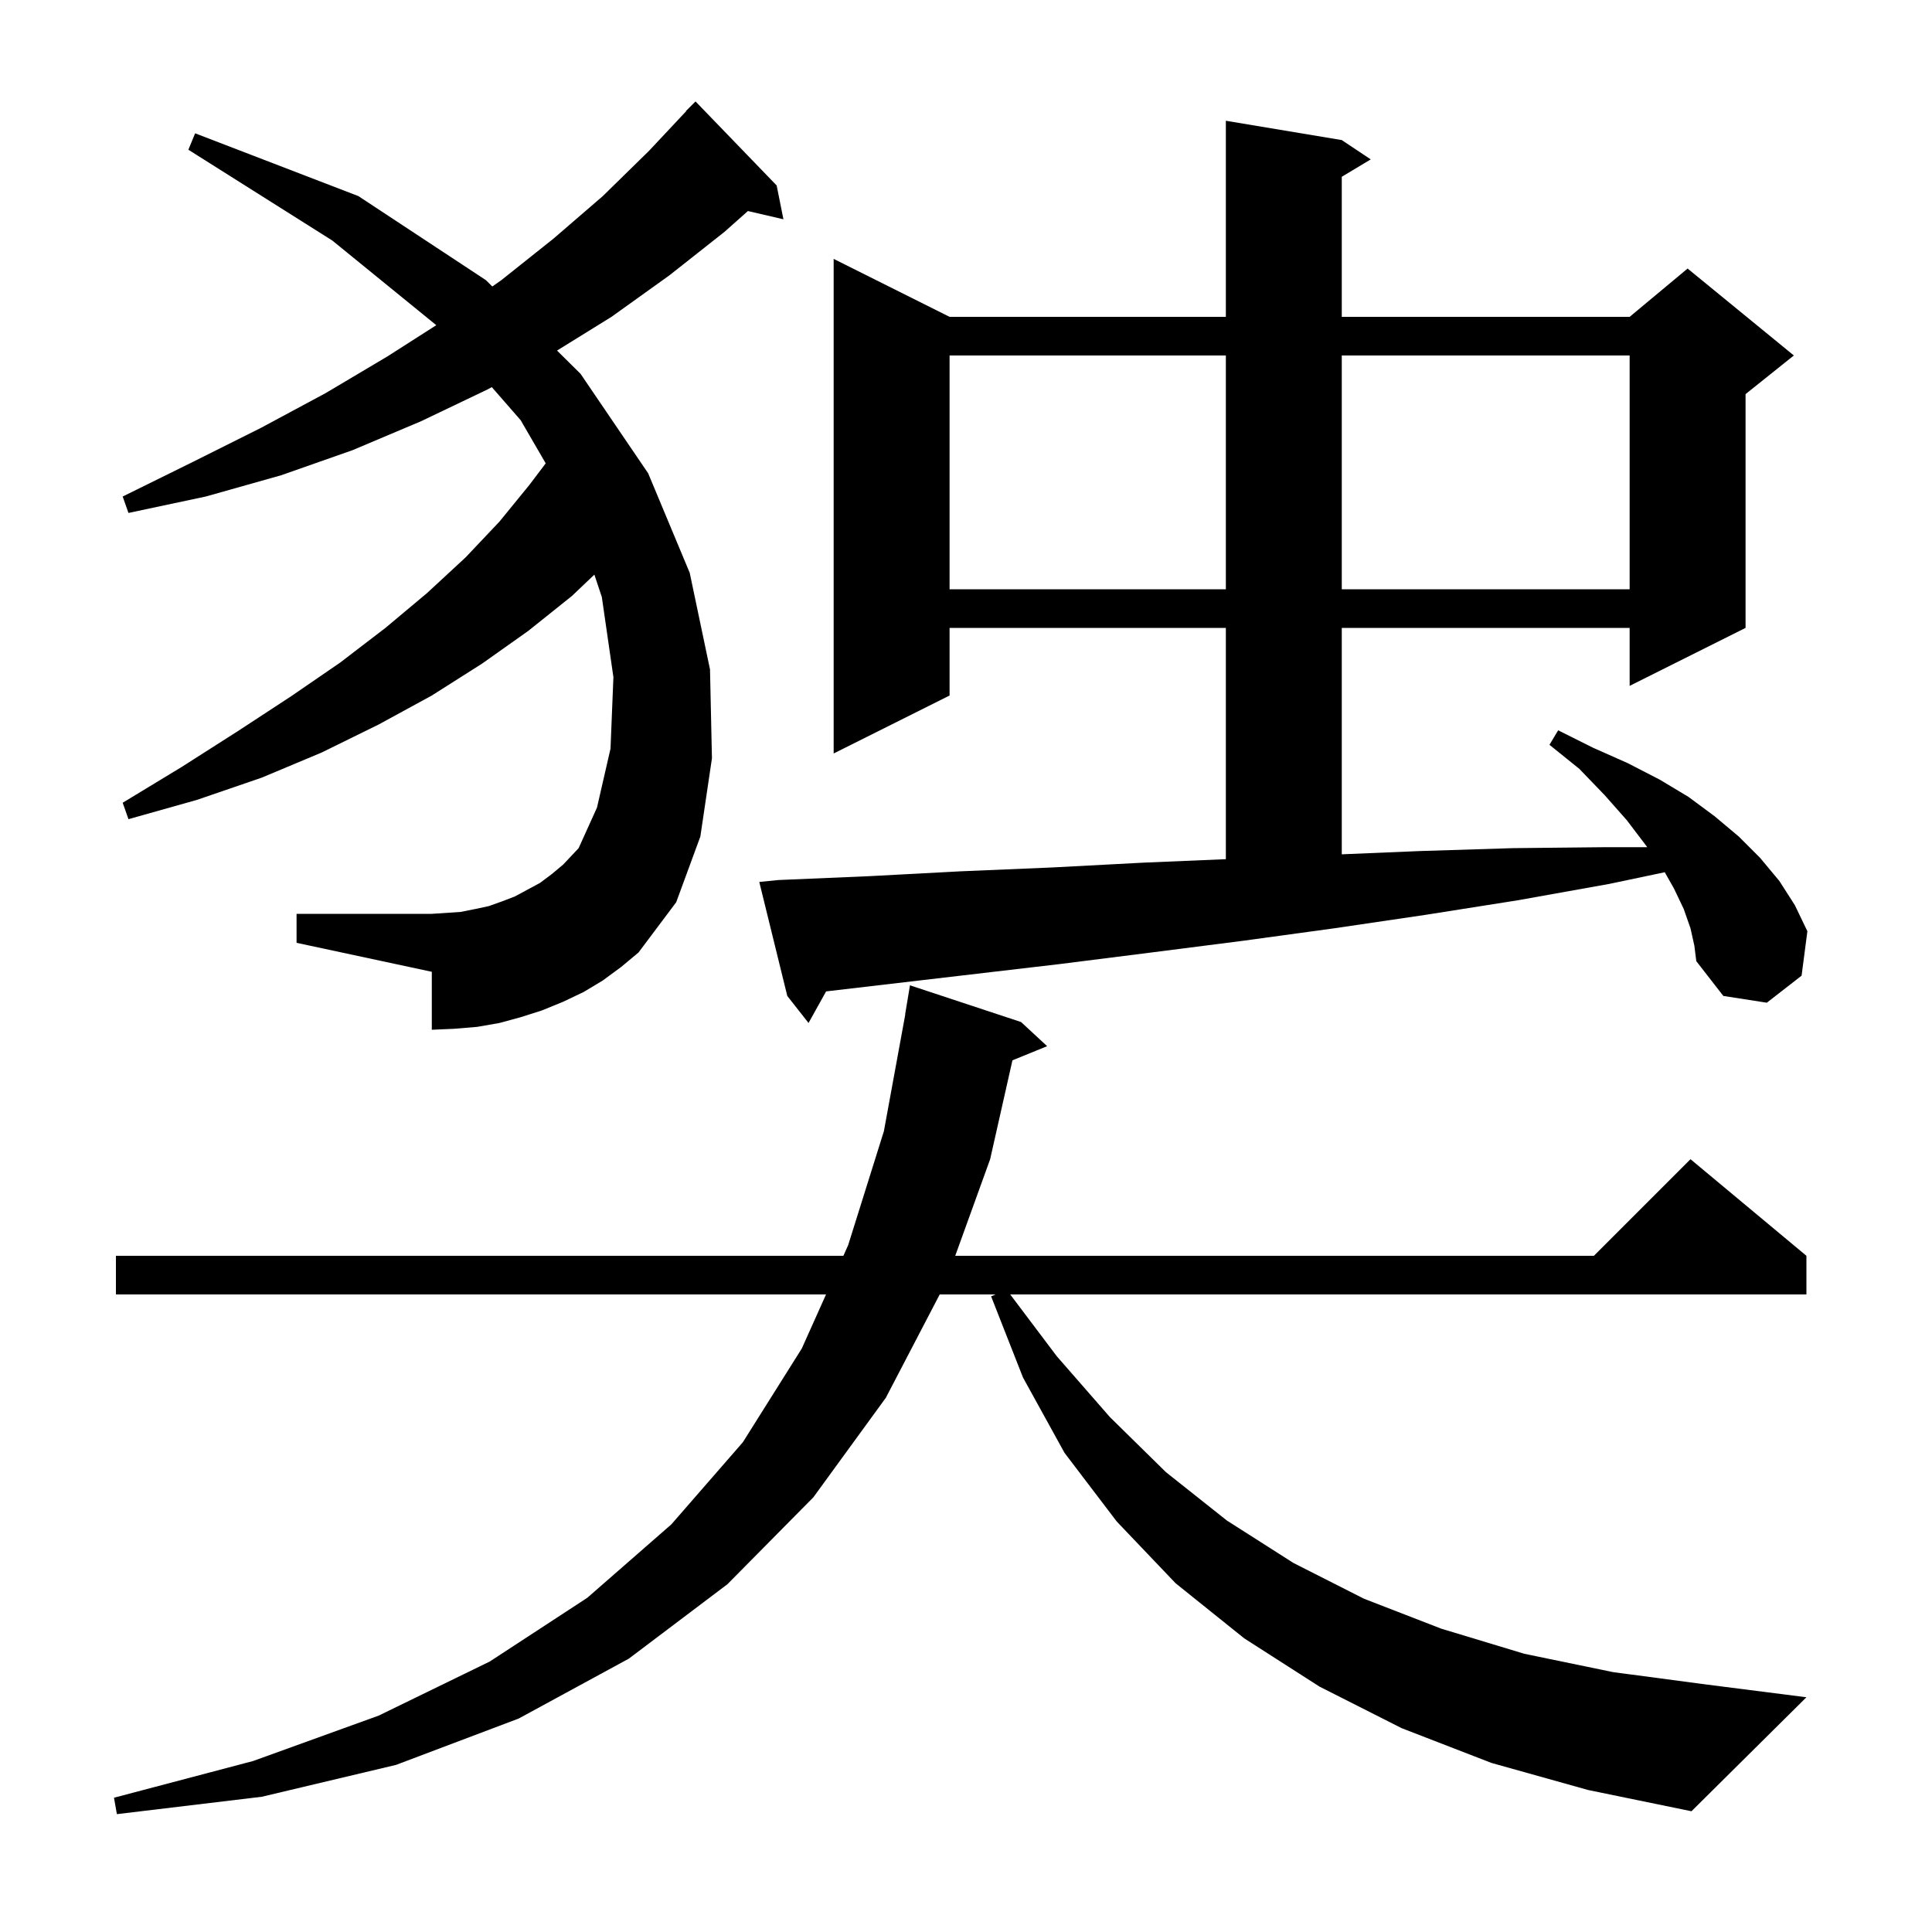 <svg xmlns="http://www.w3.org/2000/svg" xmlns:xlink="http://www.w3.org/1999/xlink" version="1.1" baseProfile="full" viewBox="0 0 200 200" width="200" height="200">
<g fill="black">
<path d="M 154.4 182.5 L 145.1 178.9 L 136.6 174.6 L 128.8 169.6 L 121.7 163.9 L 115.6 157.5 L 110.2 150.4 L 105.9 142.6 L 102.6 134.2 L 103.057 134.0 L 97.279 134.0 L 91.7 144.7 L 84.2 155.0 L 75.3 164.0 L 65.1 171.7 L 53.7 177.9 L 41.0 182.7 L 27.1 186.0 L 12.1 187.8 L 11.8 186.1 L 26.2 182.3 L 39.2 177.6 L 50.7 172.0 L 60.8 165.4 L 69.5 157.8 L 76.9 149.3 L 83.0 139.6 L 85.512 134.0 L 12.0 134.0 L 12.0 130.0 L 87.307 130.0 L 87.8 128.9 L 91.5 117.1 L 93.717 105.001 L 93.7 105.0 L 94.2 102.0 L 105.7 105.8 L 108.4 108.3 L 104.807 109.764 L 102.5 120.0 L 98.885 130.0 L 165.0 130.0 L 175.0 120.0 L 187.0 130.0 L 187.0 134.0 L 104.577 134.0 L 109.4 140.4 L 114.9 146.7 L 120.7 152.4 L 127.0 157.4 L 133.9 161.8 L 141.2 165.5 L 149.2 168.6 L 157.8 171.2 L 167.0 173.1 L 176.8 174.4 L 187.0 175.7 L 175.1 187.5 L 164.4 185.3 Z M 175.0 96.1 L 174.3 94.1 L 173.3 92.0 L 172.335 90.293 L 166.6 91.5 L 157.1 93.2 L 147.6 94.7 L 138.1 96.1 L 128.6 97.4 L 119.2 98.6 L 109.7 99.8 L 85.517 102.63 L 83.7 105.9 L 81.5 103.1 L 78.6 91.3 L 80.6 91.1 L 90.0 90.7 L 99.4 90.2 L 108.9 89.8 L 118.4 89.3 L 126.9 88.942 L 126.9 65.0 L 98.3 65.0 L 98.3 72.0 L 86.3 78.0 L 86.3 26.8 L 98.3 32.8 L 126.9 32.8 L 126.9 12.5 L 138.9 14.5 L 141.9 16.5 L 138.9 18.3 L 138.9 32.8 L 168.7 32.8 L 174.7 27.8 L 185.7 36.8 L 180.7 40.8 L 180.7 65.0 L 168.7 71.0 L 168.7 65.0 L 138.9 65.0 L 138.9 88.438 L 147.0 88.1 L 156.6 87.8 L 166.2 87.7 L 170.522 87.7 L 170.3 87.4 L 168.4 84.9 L 166.1 82.3 L 163.5 79.6 L 160.4 77.1 L 161.3 75.6 L 164.9 77.4 L 168.5 79.0 L 171.8 80.7 L 174.8 82.5 L 177.5 84.5 L 180.0 86.6 L 182.2 88.8 L 184.2 91.2 L 185.8 93.7 L 187.1 96.4 L 186.5 101.0 L 182.9 103.8 L 178.4 103.1 L 175.6 99.5 L 175.4 97.9 Z M 62.4 101.5 L 60.4 102.7 L 58.3 103.7 L 56.1 104.6 L 53.9 105.3 L 51.7 105.9 L 49.4 106.3 L 47.0 106.5 L 44.7 106.6 L 44.7 100.6 L 30.7 97.6 L 30.7 94.6 L 44.7 94.6 L 47.7 94.4 L 49.2 94.1 L 50.6 93.8 L 52.0 93.3 L 53.3 92.8 L 55.9 91.4 L 57.1 90.5 L 58.3 89.5 L 59.9 87.8 L 61.8 83.6 L 63.2 77.5 L 63.5 70.1 L 62.3 61.8 L 61.528 59.485 L 59.2 61.7 L 54.7 65.3 L 49.9 68.7 L 44.7 72.0 L 39.2 75.0 L 33.3 77.9 L 27.1 80.5 L 20.4 82.8 L 13.3 84.8 L 12.7 83.1 L 18.8 79.4 L 24.6 75.7 L 30.1 72.1 L 35.2 68.6 L 39.9 65.0 L 44.2 61.4 L 48.2 57.7 L 51.7 54.0 L 54.8 50.2 L 56.492 47.964 L 53.9 43.5 L 50.91 40.073 L 50.5 40.3 L 43.6 43.6 L 36.5 46.6 L 29.1 49.2 L 21.3 51.4 L 13.3 53.1 L 12.7 51.4 L 20.0 47.8 L 27.0 44.3 L 33.7 40.7 L 40.1 36.9 L 45.163 33.663 L 34.4 24.9 L 19.5 15.5 L 20.2 13.8 L 37.1 20.3 L 50.3 29.0 L 50.964 29.657 L 51.9 29.0 L 57.3 24.7 L 62.4 20.3 L 67.2 15.6 L 71.025 11.52 L 71.0 11.5 L 72.0 10.5 L 80.4 19.2 L 81.1 22.7 L 77.423 21.846 L 75.0 24.0 L 69.3 28.5 L 63.3 32.8 L 57.664 36.289 L 60.1 38.7 L 67.1 49.0 L 71.4 59.3 L 73.5 69.3 L 73.7 78.5 L 72.5 86.6 L 70.0 93.4 L 66.1 98.6 L 64.3 100.1 Z M 98.3 36.8 L 98.3 61.0 L 126.9 61.0 L 126.9 36.8 Z M 138.9 36.8 L 138.9 61.0 L 168.7 61.0 L 168.7 36.8 Z " />
</g>
</svg>
